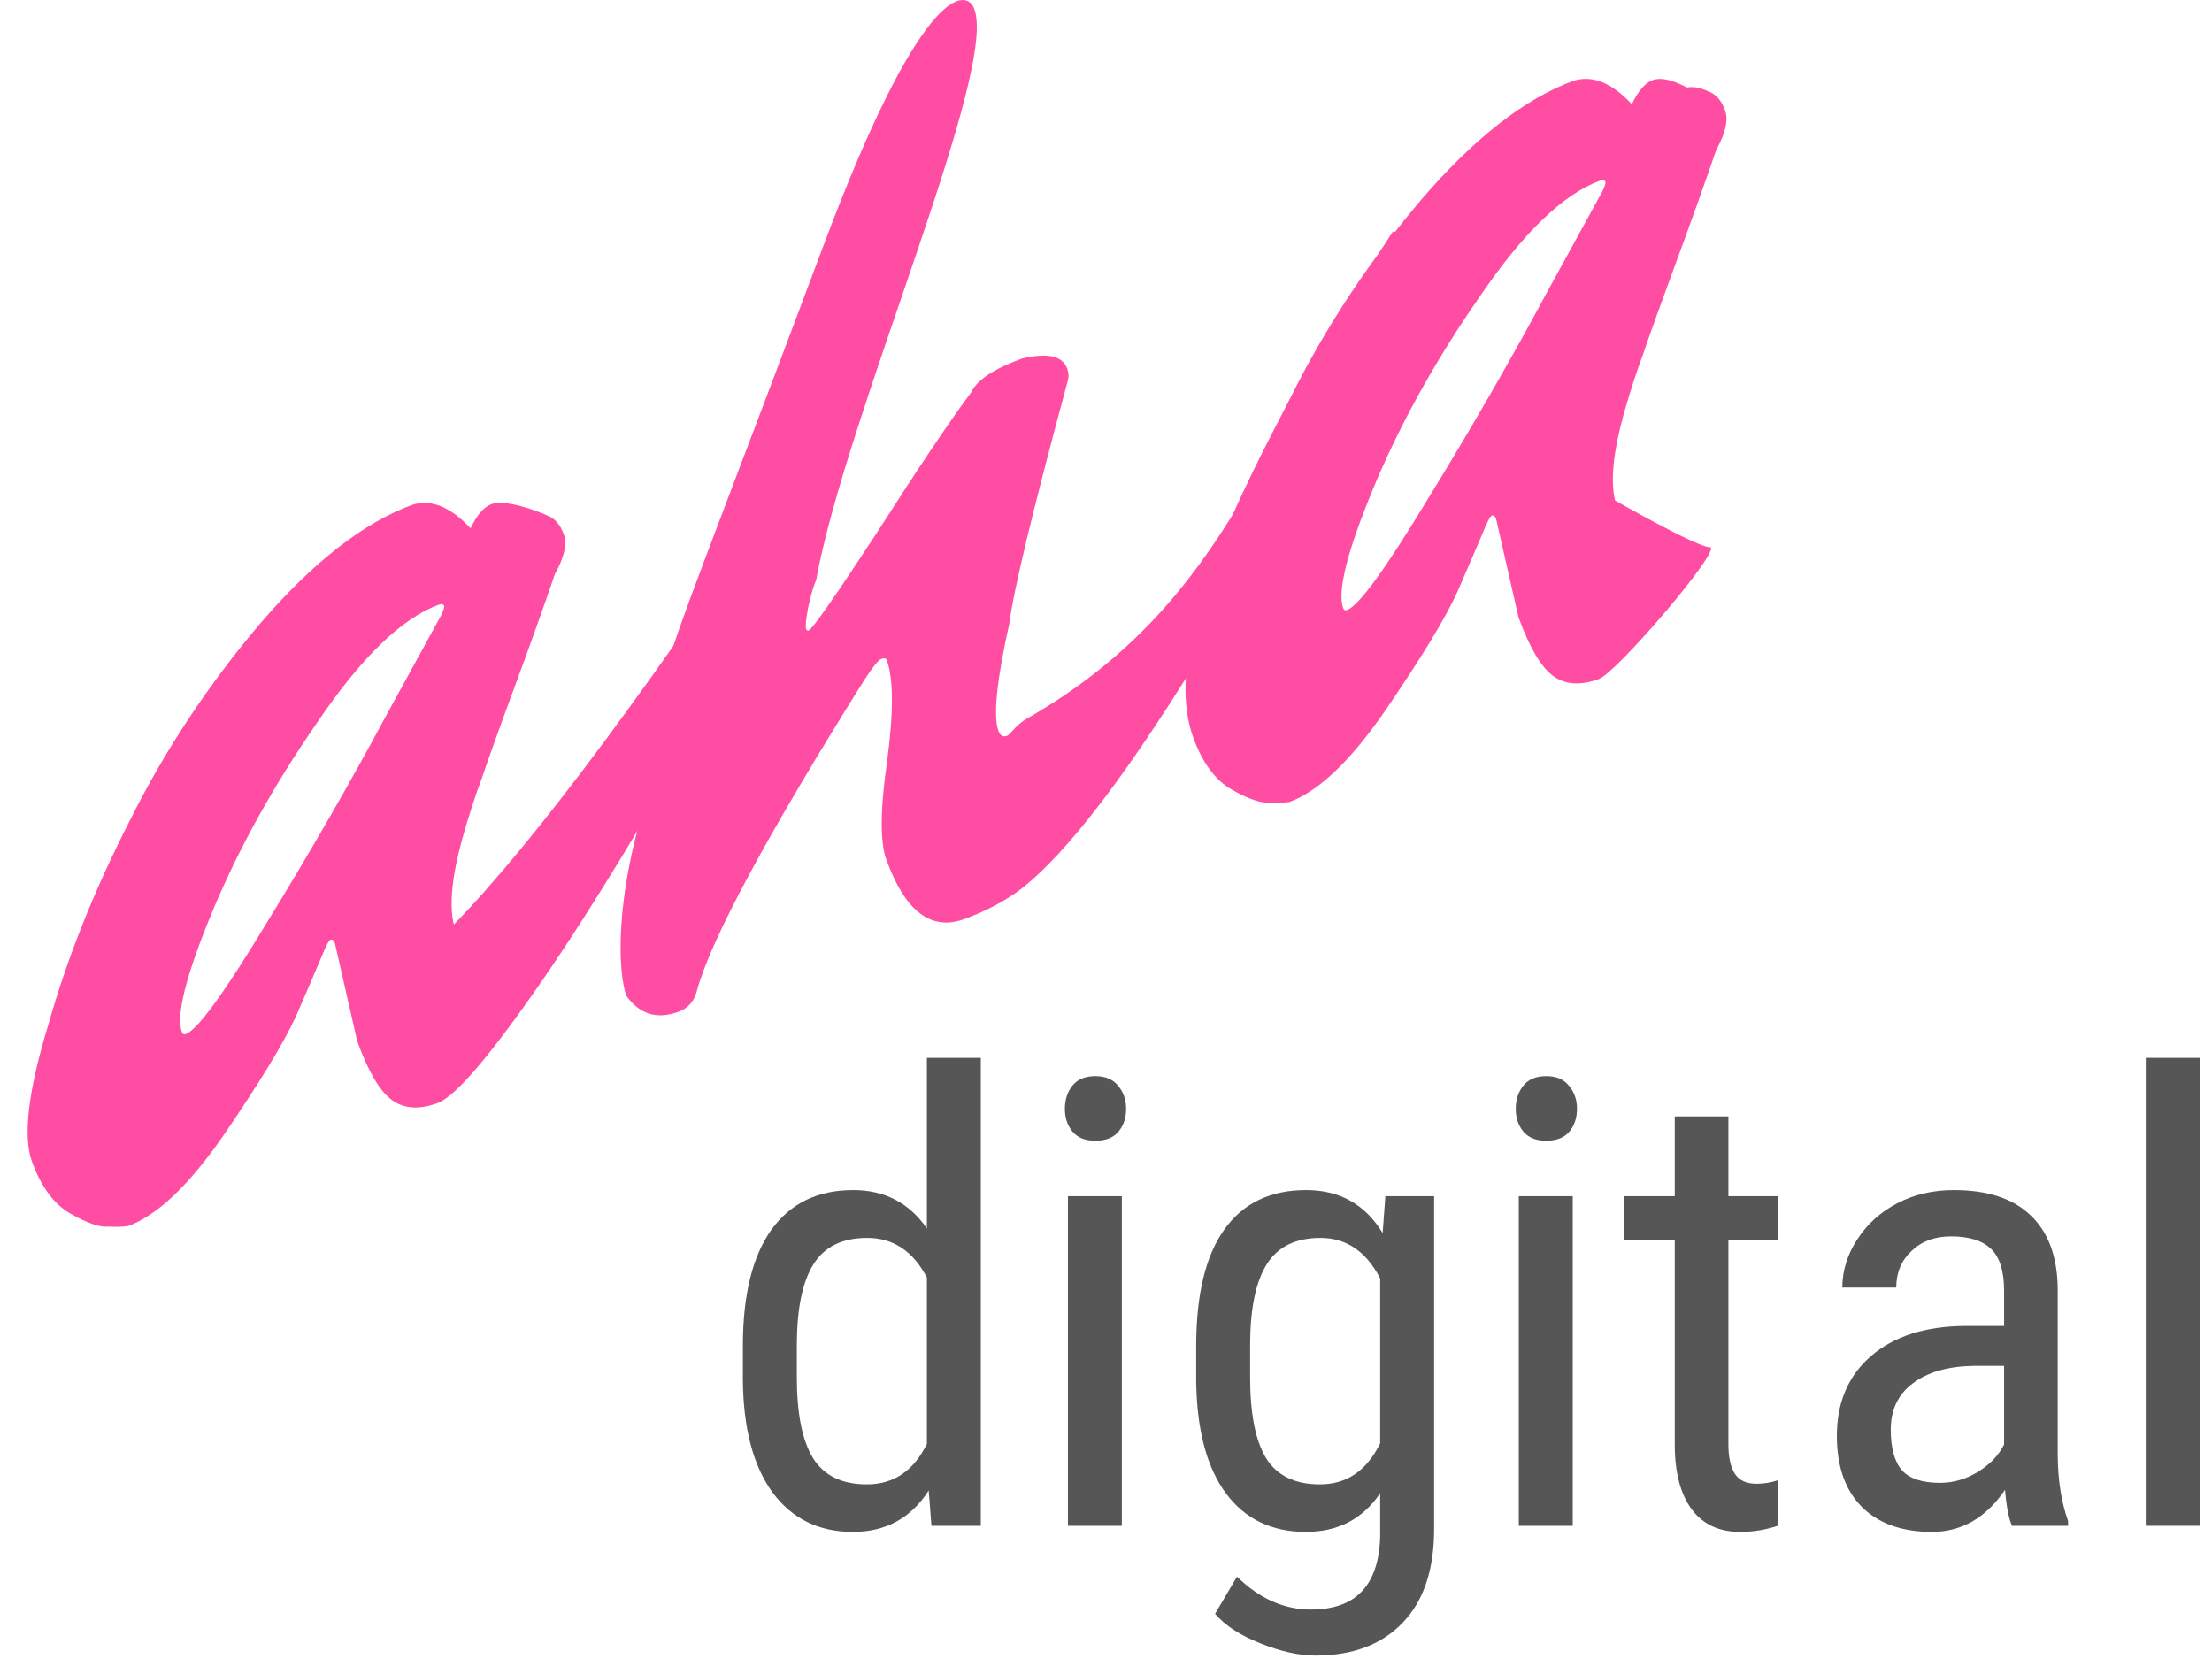 <svg width="80" height="60" viewBox="0 0 80 60" fill="none" xmlns="http://www.w3.org/2000/svg">
<path d="M12.919 37.655L12.111 34.108C12.072 34.002 12.018 33.962 11.947 33.988C11.912 34.001 11.85 34.104 11.76 34.296C11.482 34.958 11.125 35.789 10.69 36.788C10.241 37.752 9.379 39.168 8.102 41.035C6.847 42.854 5.691 43.956 4.634 44.342C4.445 44.371 4.208 44.378 3.923 44.362C3.616 44.394 3.161 44.24 2.559 43.9C1.957 43.559 1.489 42.929 1.156 42.011C0.823 41.092 1.021 39.439 1.75 37.051C2.431 34.641 3.414 32.181 4.697 29.672C5.968 27.127 7.54 24.752 9.412 22.547C11.32 20.33 13.155 18.899 14.916 18.256C15.598 18.047 16.299 18.331 17.02 19.109C17.244 18.627 17.497 18.334 17.779 18.231C18.243 18.062 19.322 18.425 19.782 18.64C20.058 18.74 20.259 18.966 20.388 19.32C20.516 19.673 20.41 20.152 20.071 20.756C19.665 21.945 19.18 23.302 18.617 24.829C18.053 26.355 17.657 27.461 17.426 28.145C17.183 28.794 16.948 29.52 16.721 30.324C16.343 31.702 16.241 32.74 16.414 33.437C19.379 30.394 23.68 24.601 29.317 16.059C29.723 16.191 29.991 16.433 30.119 16.787C30.247 17.14 30.215 17.492 30.023 17.842C29.831 18.192 29.588 18.621 29.294 19.129C29.034 19.624 28.492 20.602 27.666 22.065C26.84 23.527 26.037 24.941 25.256 26.306C24.497 27.624 23.607 29.13 22.586 30.823C21.588 32.468 20.672 33.903 19.84 35.128C17.833 38.062 16.495 39.651 15.825 39.895C15.156 40.14 14.604 40.101 14.168 39.78C13.732 39.459 13.316 38.751 12.919 37.655ZM6.722 37.397C7.145 37.242 8.116 35.907 9.636 33.391C11.192 30.862 12.624 28.378 13.934 25.939L15.95 22.261C16.04 22.068 16.078 21.954 16.065 21.919C16.04 21.848 15.974 21.832 15.868 21.87C14.53 22.359 13.068 23.773 11.484 26.113C9.886 28.417 8.609 30.724 7.652 33.035C6.718 35.297 6.36 36.729 6.578 37.329C6.603 37.4 6.651 37.422 6.722 37.397Z" fill="#FF4DA3"/>
<path d="M36.108 26.426C36.172 26.602 36.274 26.665 36.415 26.614C36.556 26.562 36.708 26.237 37.145 25.987C44.606 21.714 45.779 15.37 50.379 8.368C50.785 8.499 51.053 8.742 51.181 9.095C51.309 9.449 51.255 9.849 51.018 10.295C50.781 10.742 50.437 11.388 49.986 12.233C49.57 13.065 48.728 14.593 47.461 16.817C46.193 19.041 44.998 21.078 43.874 22.929C40.936 27.804 38.589 30.902 36.835 32.223C36.265 32.632 35.61 32.971 34.87 33.241C33.673 33.678 32.734 32.96 32.055 31.087C31.824 30.451 31.833 29.267 32.083 27.535C32.319 25.768 32.316 24.549 32.072 23.877C32.046 23.807 31.981 23.791 31.875 23.829C31.769 23.868 31.563 24.123 31.256 24.596C27.744 30.2 25.729 33.938 25.211 35.808C25.115 36.203 24.891 36.465 24.539 36.593C23.764 36.876 23.136 36.685 22.656 36.02C22.271 34.96 22.17 31.06 24.539 25.939C23.585 24.443 23.114 26.674 29.762 8.933C33.259 -0.401 34.87 -0.418 35.203 0.25C36.233 2.319 30.602 14.987 29.52 20.967C29.431 21.16 29.333 21.496 29.228 21.975C29.145 22.405 29.122 22.673 29.161 22.779L29.233 22.813C29.374 22.762 30.201 21.579 31.715 19.265C33.216 16.916 34.356 15.219 35.134 14.175C35.335 13.741 35.947 13.338 36.968 12.965C37.888 12.749 38.43 12.871 38.597 13.331C38.648 13.472 38.658 13.608 38.626 13.74C37.365 18.402 36.657 21.343 36.501 22.56C36.046 24.607 35.916 25.896 36.108 26.426Z" fill="#FF4DA3"/>
<path d="M54.917 22.318L54.109 18.771C54.071 18.665 54.017 18.625 53.946 18.651C53.911 18.664 53.849 18.767 53.759 18.959C53.48 19.622 53.124 20.452 52.688 21.451C52.24 22.416 51.378 23.831 50.1 25.698C48.846 27.517 47.69 28.619 46.633 29.005C46.444 29.034 46.207 29.041 45.922 29.025C45.615 29.057 45.16 28.903 44.558 28.563C43.956 28.222 43.488 27.593 43.155 26.674C41.898 23.21 45.192 17.277 46.696 14.335C47.967 11.79 49.538 9.415 51.411 7.21C53.319 4.993 55.154 3.562 56.915 2.919C57.597 2.71 58.298 2.994 59.019 3.772C59.243 3.29 59.496 2.997 59.778 2.894C60.06 2.792 60.471 2.881 61.013 3.164C61.237 3.122 61.493 3.169 61.781 3.303C62.056 3.403 62.258 3.629 62.386 3.983C62.515 4.336 62.409 4.815 62.07 5.419C61.664 6.608 61.179 7.966 60.616 9.492C60.053 11.018 59.656 12.124 59.425 12.808C59.182 13.457 58.947 14.184 58.72 14.987C58.342 16.365 58.24 17.403 58.413 18.1C58.413 18.1 61.347 19.782 61.839 19.791C62.331 19.8 58.494 24.314 57.824 24.558C57.155 24.803 56.603 24.765 56.167 24.443C55.731 24.122 55.315 23.414 54.917 22.318ZM48.721 22.06C49.144 21.906 50.115 20.57 51.635 18.054C53.191 15.525 54.623 13.041 55.932 10.602L57.949 6.924C58.038 6.731 58.077 6.617 58.064 6.582C58.038 6.511 57.973 6.495 57.867 6.534C56.529 7.022 55.067 8.437 53.483 10.776C51.885 13.08 50.608 15.388 49.651 17.698C48.717 19.96 48.359 21.392 48.577 21.992C48.602 22.063 48.65 22.086 48.721 22.06Z" fill="#FF4DA3"/>
<path d="M26.867 48.682C26.867 46.846 27.209 45.447 27.892 44.484C28.582 43.522 29.57 43.041 30.856 43.041C31.994 43.041 32.883 43.504 33.522 44.429V38.259H35.472V55.182H33.687L33.588 53.904C32.949 54.903 32.035 55.403 30.845 55.403C29.611 55.403 28.641 54.925 27.936 53.971C27.238 53.008 26.882 51.653 26.867 49.905V48.682ZM28.818 49.795C28.818 51.132 29.016 52.116 29.413 52.748C29.809 53.372 30.456 53.684 31.352 53.684C32.321 53.684 33.045 53.196 33.522 52.219V46.203C33.023 45.248 32.303 44.771 31.363 44.771C30.466 44.771 29.82 45.087 29.424 45.718C29.027 46.343 28.825 47.305 28.818 48.605V49.795Z" fill="#565656"/>
<path d="M40.573 55.182H38.623V43.261H40.573V55.182ZM40.728 40.099C40.728 40.43 40.636 40.705 40.452 40.925C40.269 41.146 39.989 41.256 39.615 41.256C39.248 41.256 38.972 41.146 38.788 40.925C38.605 40.705 38.513 40.43 38.513 40.099C38.513 39.769 38.605 39.49 38.788 39.262C38.972 39.034 39.248 38.92 39.615 38.92C39.982 38.92 40.258 39.038 40.441 39.273C40.632 39.501 40.728 39.776 40.728 40.099Z" fill="#565656"/>
<path d="M43.262 48.682C43.262 46.824 43.6 45.421 44.275 44.473C44.951 43.518 45.939 43.041 47.239 43.041C48.451 43.041 49.373 43.559 50.005 44.594L50.104 43.261H51.867V55.293C51.867 56.769 51.488 57.9 50.732 58.686C49.975 59.479 48.921 59.876 47.57 59.876C46.982 59.876 46.321 59.729 45.586 59.435C44.859 59.149 44.312 58.792 43.945 58.367L44.738 57.022C45.546 57.816 46.438 58.212 47.415 58.212C49.039 58.212 49.872 57.327 49.916 55.557V54.004C49.285 54.936 48.389 55.403 47.228 55.403C45.994 55.403 45.032 54.94 44.341 54.014C43.651 53.082 43.291 51.745 43.262 50.004V48.682ZM45.212 49.795C45.212 51.132 45.407 52.116 45.796 52.748C46.192 53.372 46.839 53.684 47.735 53.684C48.704 53.684 49.432 53.188 49.916 52.197V46.236C49.41 45.259 48.69 44.771 47.757 44.771C46.861 44.771 46.214 45.087 45.818 45.718C45.421 46.343 45.219 47.305 45.212 48.605V49.795Z" fill="#565656"/>
<path d="M56.88 55.182H54.929V43.261H56.88V55.182ZM57.034 40.099C57.034 40.43 56.942 40.705 56.758 40.925C56.575 41.146 56.296 41.256 55.921 41.256C55.554 41.256 55.278 41.146 55.095 40.925C54.911 40.705 54.819 40.43 54.819 40.099C54.819 39.769 54.911 39.49 55.095 39.262C55.278 39.034 55.554 38.92 55.921 38.92C56.288 38.92 56.564 39.038 56.747 39.273C56.938 39.501 57.034 39.776 57.034 40.099Z" fill="#565656"/>
<path d="M62.51 40.375V43.261H64.305V44.837H62.51V52.23C62.51 52.7 62.587 53.056 62.741 53.298C62.895 53.541 63.16 53.662 63.534 53.662C63.791 53.662 64.052 53.618 64.316 53.53L64.294 55.182C63.854 55.329 63.402 55.403 62.939 55.403C62.168 55.403 61.58 55.127 61.176 54.576C60.772 54.026 60.57 53.247 60.57 52.241V44.837H58.752V43.261H60.57V40.375H62.51Z" fill="#565656"/>
<path d="M72.767 55.182C72.65 54.925 72.565 54.492 72.514 53.882C71.823 54.896 70.942 55.403 69.869 55.403C68.79 55.403 67.945 55.102 67.335 54.499C66.733 53.89 66.432 53.034 66.432 51.932C66.432 50.72 66.843 49.758 67.666 49.046C68.489 48.333 69.616 47.969 71.048 47.955H72.481V46.688C72.481 45.975 72.323 45.468 72.007 45.167C71.691 44.866 71.21 44.716 70.564 44.716C69.976 44.716 69.498 44.892 69.131 45.245C68.764 45.59 68.58 46.03 68.58 46.567H66.63C66.63 45.957 66.81 45.377 67.17 44.826C67.53 44.268 68.015 43.831 68.624 43.515C69.234 43.199 69.913 43.041 70.663 43.041C71.882 43.041 72.807 43.346 73.439 43.955C74.078 44.558 74.405 45.439 74.42 46.6V52.615C74.427 53.533 74.552 54.33 74.794 55.006V55.182H72.767ZM70.167 53.629C70.644 53.629 71.1 53.497 71.533 53.232C71.966 52.968 72.282 52.637 72.481 52.241V49.398H71.379C70.453 49.413 69.722 49.622 69.186 50.026C68.65 50.423 68.382 50.981 68.382 51.701C68.382 52.377 68.518 52.869 68.79 53.177C69.061 53.478 69.52 53.629 70.167 53.629Z" fill="#565656"/>
<path d="M79.554 55.182H77.604V38.259H79.554V55.182Z" fill="#565656"/>
</svg>
